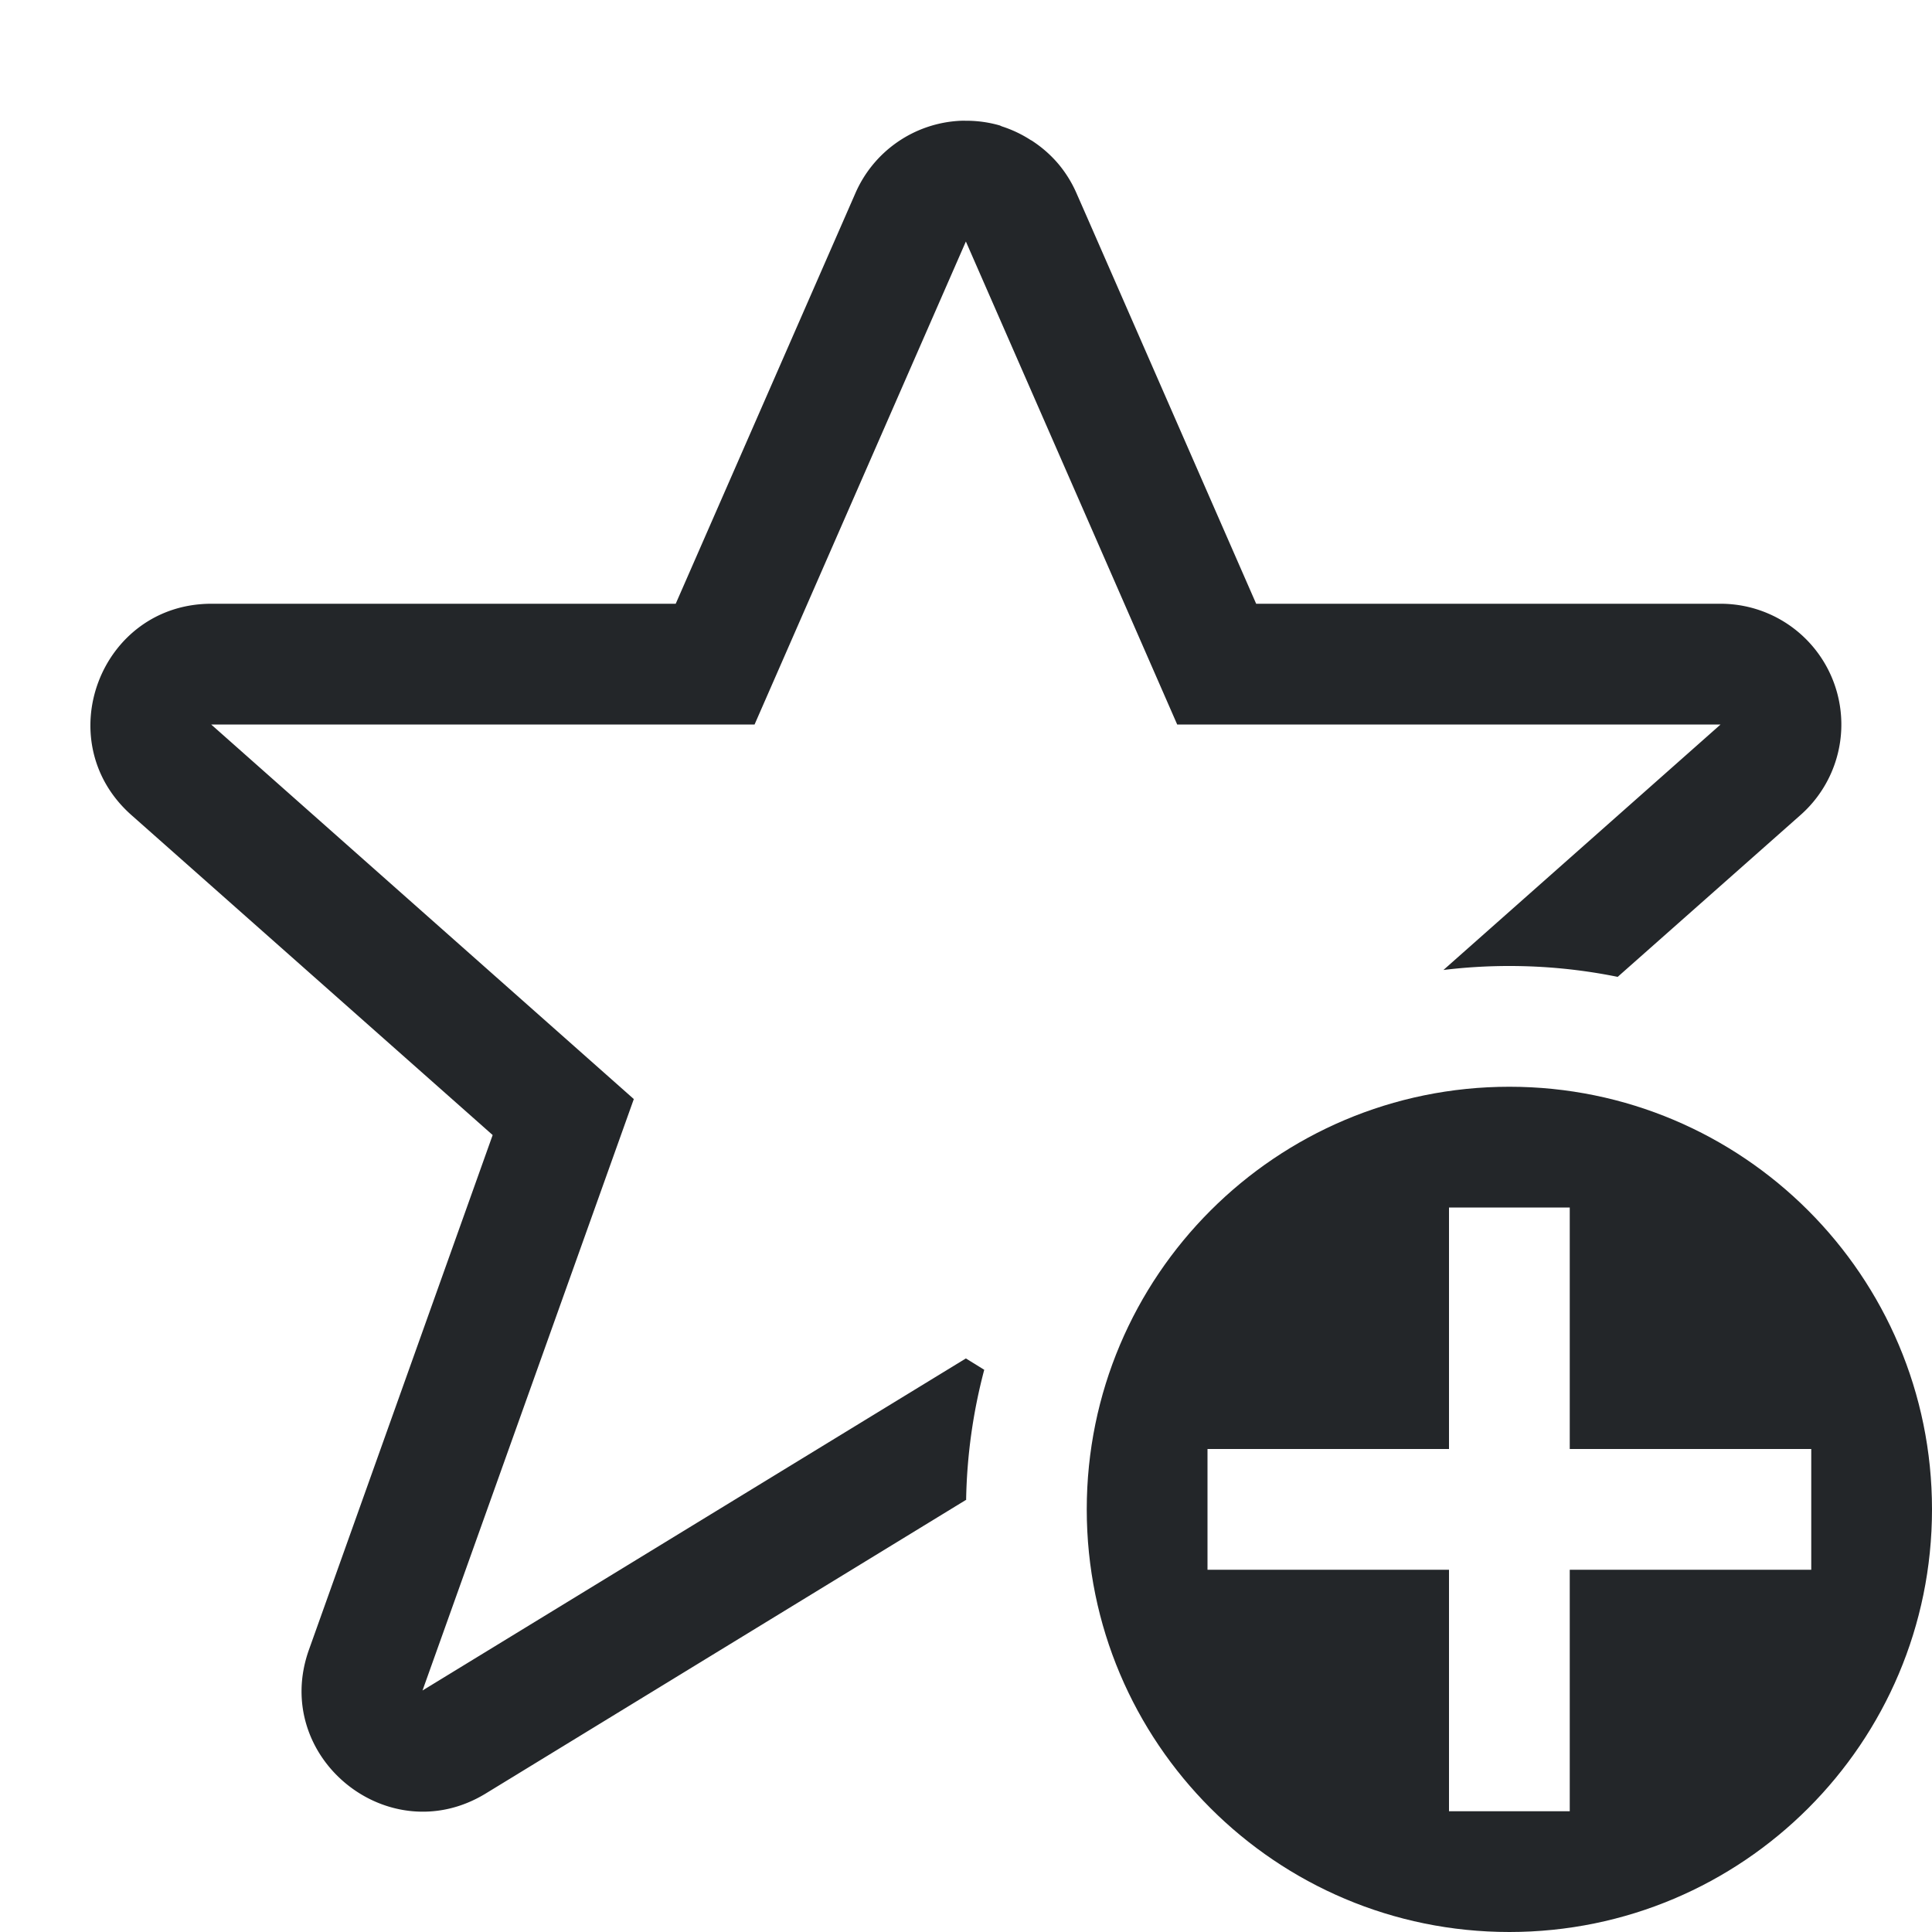 <svg width="16" height="16" version="1.1" xmlns="http://www.w3.org/2000/svg">
 <defs>
  <style id="current-color-scheme" type="text/css">.ColorScheme-Text {
        color:#232629;
      }</style>
 </defs>
 <path d="m7.959 1a1 1 0 0 0-0.875 0.6l-1.488 3.4h-3.846c-0.92 1e-3 -1.35 1.137-0.664 1.748l2.994 2.652-1.522 4.264c-0.315 0.887 0.659 1.679 1.463 1.19l3.978-2.432 0.002 0.002a4.5 4.5 0 0 1 0.15-1.08l-0.152-0.094-4.5 2.75 1.75-4.898-3.5-3.102h4.5l1.75-4 1 2.285 0.75 1.715h4.5l-2.295 2.033a4.5 4.5 0 0 1 0.545-0.033 4.5 4.5 0 0 1 0.898 0.09l1.516-1.342a1 1 0 0 0-0.664-1.748h-3.846l-1.404-3.209-0.084-0.191a1 1 0 0 0-0.148-0.24l-0.012-0.014a1 1 0 0 0-0.205-0.178 1 1 0 0 0-0.002-0.002l-0.012-0.006a1 1 0 0 0-0.238-0.113l-0.018-0.008a1 1 0 0 0-0.281-0.039 1 1 0 0 0-0.041 0z" color="#363636" fill="#232629"/>
 <path class="ColorScheme-Text" d="m12.5 9c-1.933 0-3.5 1.567-3.5 3.5s1.567 3.5 3.5 3.5 3.5-1.567 3.5-3.5-1.567-3.5-3.5-3.5zm-0.5 1h1v2h2v1h-2v2h-1v-2h-2v-1h2z" color="#363636" fill="currentColor"/>
</svg>
